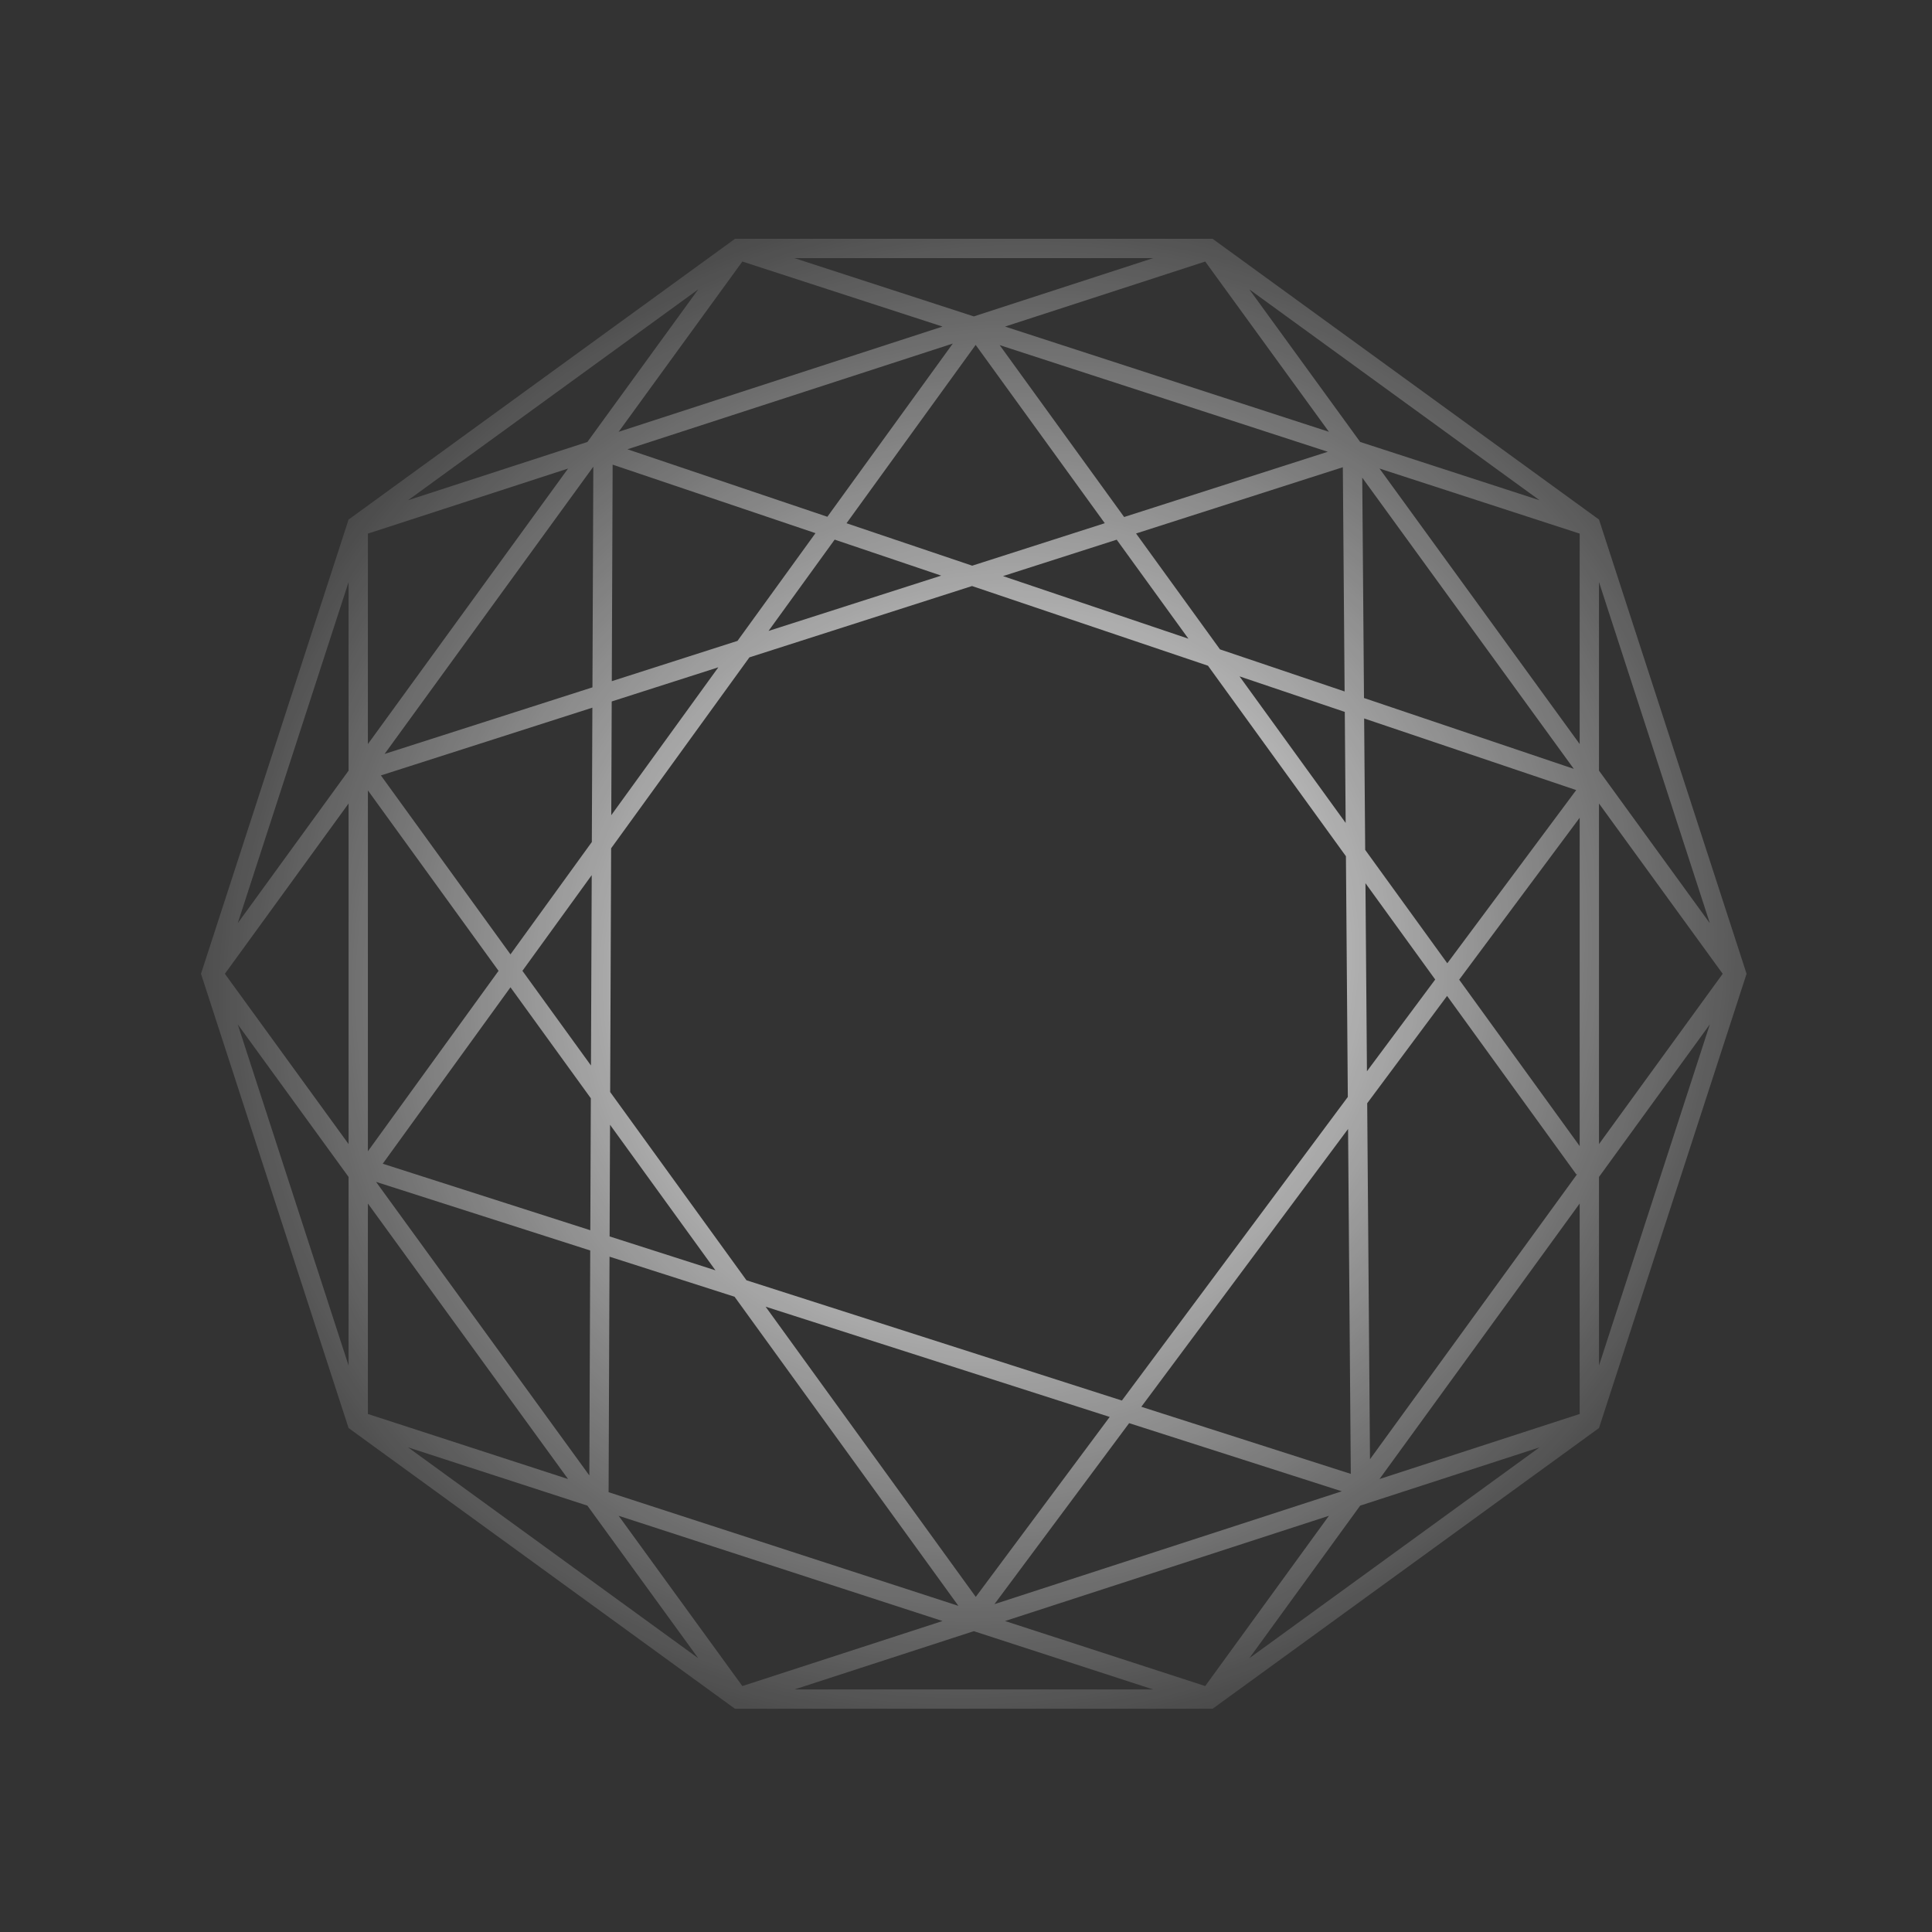 <svg width="100" height="100" viewBox="0 0 100 100" fill="none" xmlns="http://www.w3.org/2000/svg">
<rect x="0" y="0" width="100" height="100" fill="#333333" stroke="none"/>
<path fill-rule="evenodd" clip-rule="evenodd" d="M18.042 26.892L38.042 12.361H62.764L82.764 26.892L90.403 50.403L82.764 73.915L62.764 88.446H38.042L18.042 73.915L10.403 50.403L18.042 26.892ZM50.403 16.377L41.12 13.361L59.686 13.361L50.403 16.377ZM48.785 16.903L38.424 13.537L32.021 22.35L48.785 16.903ZM32.476 23.254L49.317 17.782L42.824 26.748L32.476 23.254ZM30.71 24.155L19.906 39.024L30.665 35.577L30.71 24.155ZM30.661 36.629L19.715 40.136L26.422 49.398L30.633 43.582L30.661 36.629ZM31.639 42.194L31.662 36.308L37.181 34.54L31.639 42.194ZM30.627 45.297L27.04 50.25L30.588 55.15L30.627 45.297ZM31.582 56.523L31.632 43.908L38.789 34.025L50.312 30.333L62.524 34.457L69.665 44.318L69.763 56.778L58.069 72.492L38.638 66.267L31.582 56.523ZM30.581 56.846L26.422 51.102L19.81 60.234L30.554 63.677L30.581 56.846ZM31.553 63.997L31.576 58.219L37.031 65.752L31.553 63.997ZM30.55 64.725L19.464 61.174L30.504 76.369L30.55 64.725ZM31.501 77.236L31.549 65.046L38.021 67.119L49.607 83.119L31.501 77.236ZM64.158 35.009L69.651 42.594L69.606 36.848L64.158 35.009ZM69.597 35.79L63.146 33.611L58.802 27.613L69.505 24.183L69.597 35.79ZM70.608 37.187L70.662 43.99L74.912 49.859L81.584 40.894L70.608 37.187ZM81.46 39.796L70.6 36.129L70.51 24.724L81.46 39.796ZM61.512 33.059L51.916 29.819L57.8 27.934L61.512 33.059ZM50.321 29.28L57.183 27.081L50.5 17.852L43.816 27.083L50.321 29.28ZM42.209 27.596L38.172 33.172L31.666 35.257L31.71 24.05L42.209 27.596ZM43.202 27.931L48.717 29.794L39.779 32.657L43.202 27.931ZM59.075 72.815L69.776 58.435L69.917 76.288L59.075 72.815ZM70.766 57.105L70.911 75.53L81.644 60.758L81.595 60.793L74.901 51.549L70.766 57.105ZM70.676 45.714L70.753 55.448L74.286 50.7L70.676 45.714ZM51.743 17.864L68.727 23.383L58.185 26.76L51.743 17.864ZM19.042 40.911V59.589L25.805 50.25L19.042 40.911ZM51.473 83.03L69.451 77.189L58.444 73.662L51.473 83.03ZM57.438 73.34L50.505 82.655L39.628 67.634L57.438 73.34ZM75.527 50.708L81.764 59.321V42.327L75.527 50.708ZM30.403 22.876L36.14 14.979L21.12 25.892L30.403 22.876ZM21.12 74.915L36.14 85.828L30.403 77.931L21.12 74.915ZM29.403 76.555L19.042 62.294V73.188L29.403 76.555ZM18.042 60.918V70.679L12.305 53.021L18.042 60.918ZM18.042 41.59L11.639 50.403L18.042 59.217V41.59ZM18.042 39.889L12.305 47.785L18.042 30.128V39.889ZM19.042 38.512V27.619L29.403 24.252L19.042 38.512ZM32.021 78.457L38.424 87.27L48.785 83.904L32.021 78.457ZM50.403 84.429L41.12 87.446H59.686L50.403 84.429ZM64.666 85.828L79.686 74.915L70.403 77.931L64.666 85.828ZM68.785 78.457L52.021 83.904L62.382 87.27L68.785 78.457ZM71.403 76.555L81.764 73.188V62.294L71.403 76.555ZM82.764 60.918V70.679L88.501 53.021L82.764 60.918ZM88.501 47.785L82.764 30.128V39.889L88.501 47.785ZM82.764 59.217L89.167 50.403L82.764 41.59V59.217ZM81.764 38.512V27.619L71.403 24.252L81.764 38.512ZM70.403 22.876L79.686 25.892L64.666 14.979L70.403 22.876ZM68.785 22.35L52.021 16.903L62.382 13.537L68.785 22.35Z" fill="url(#paint0_radial_500_6876)"/>
<defs>
<radialGradient id="paint0_radial_500_6876" cx="0" cy="0" r="1" gradientUnits="userSpaceOnUse" gradientTransform="translate(51.5 50) rotate(57.189) scale(45.213 47.54)">
<stop stop-color="white"/>
<stop offset="1" stop-color="white" stop-opacity="0"/>
</radialGradient>
</defs>
</svg>
